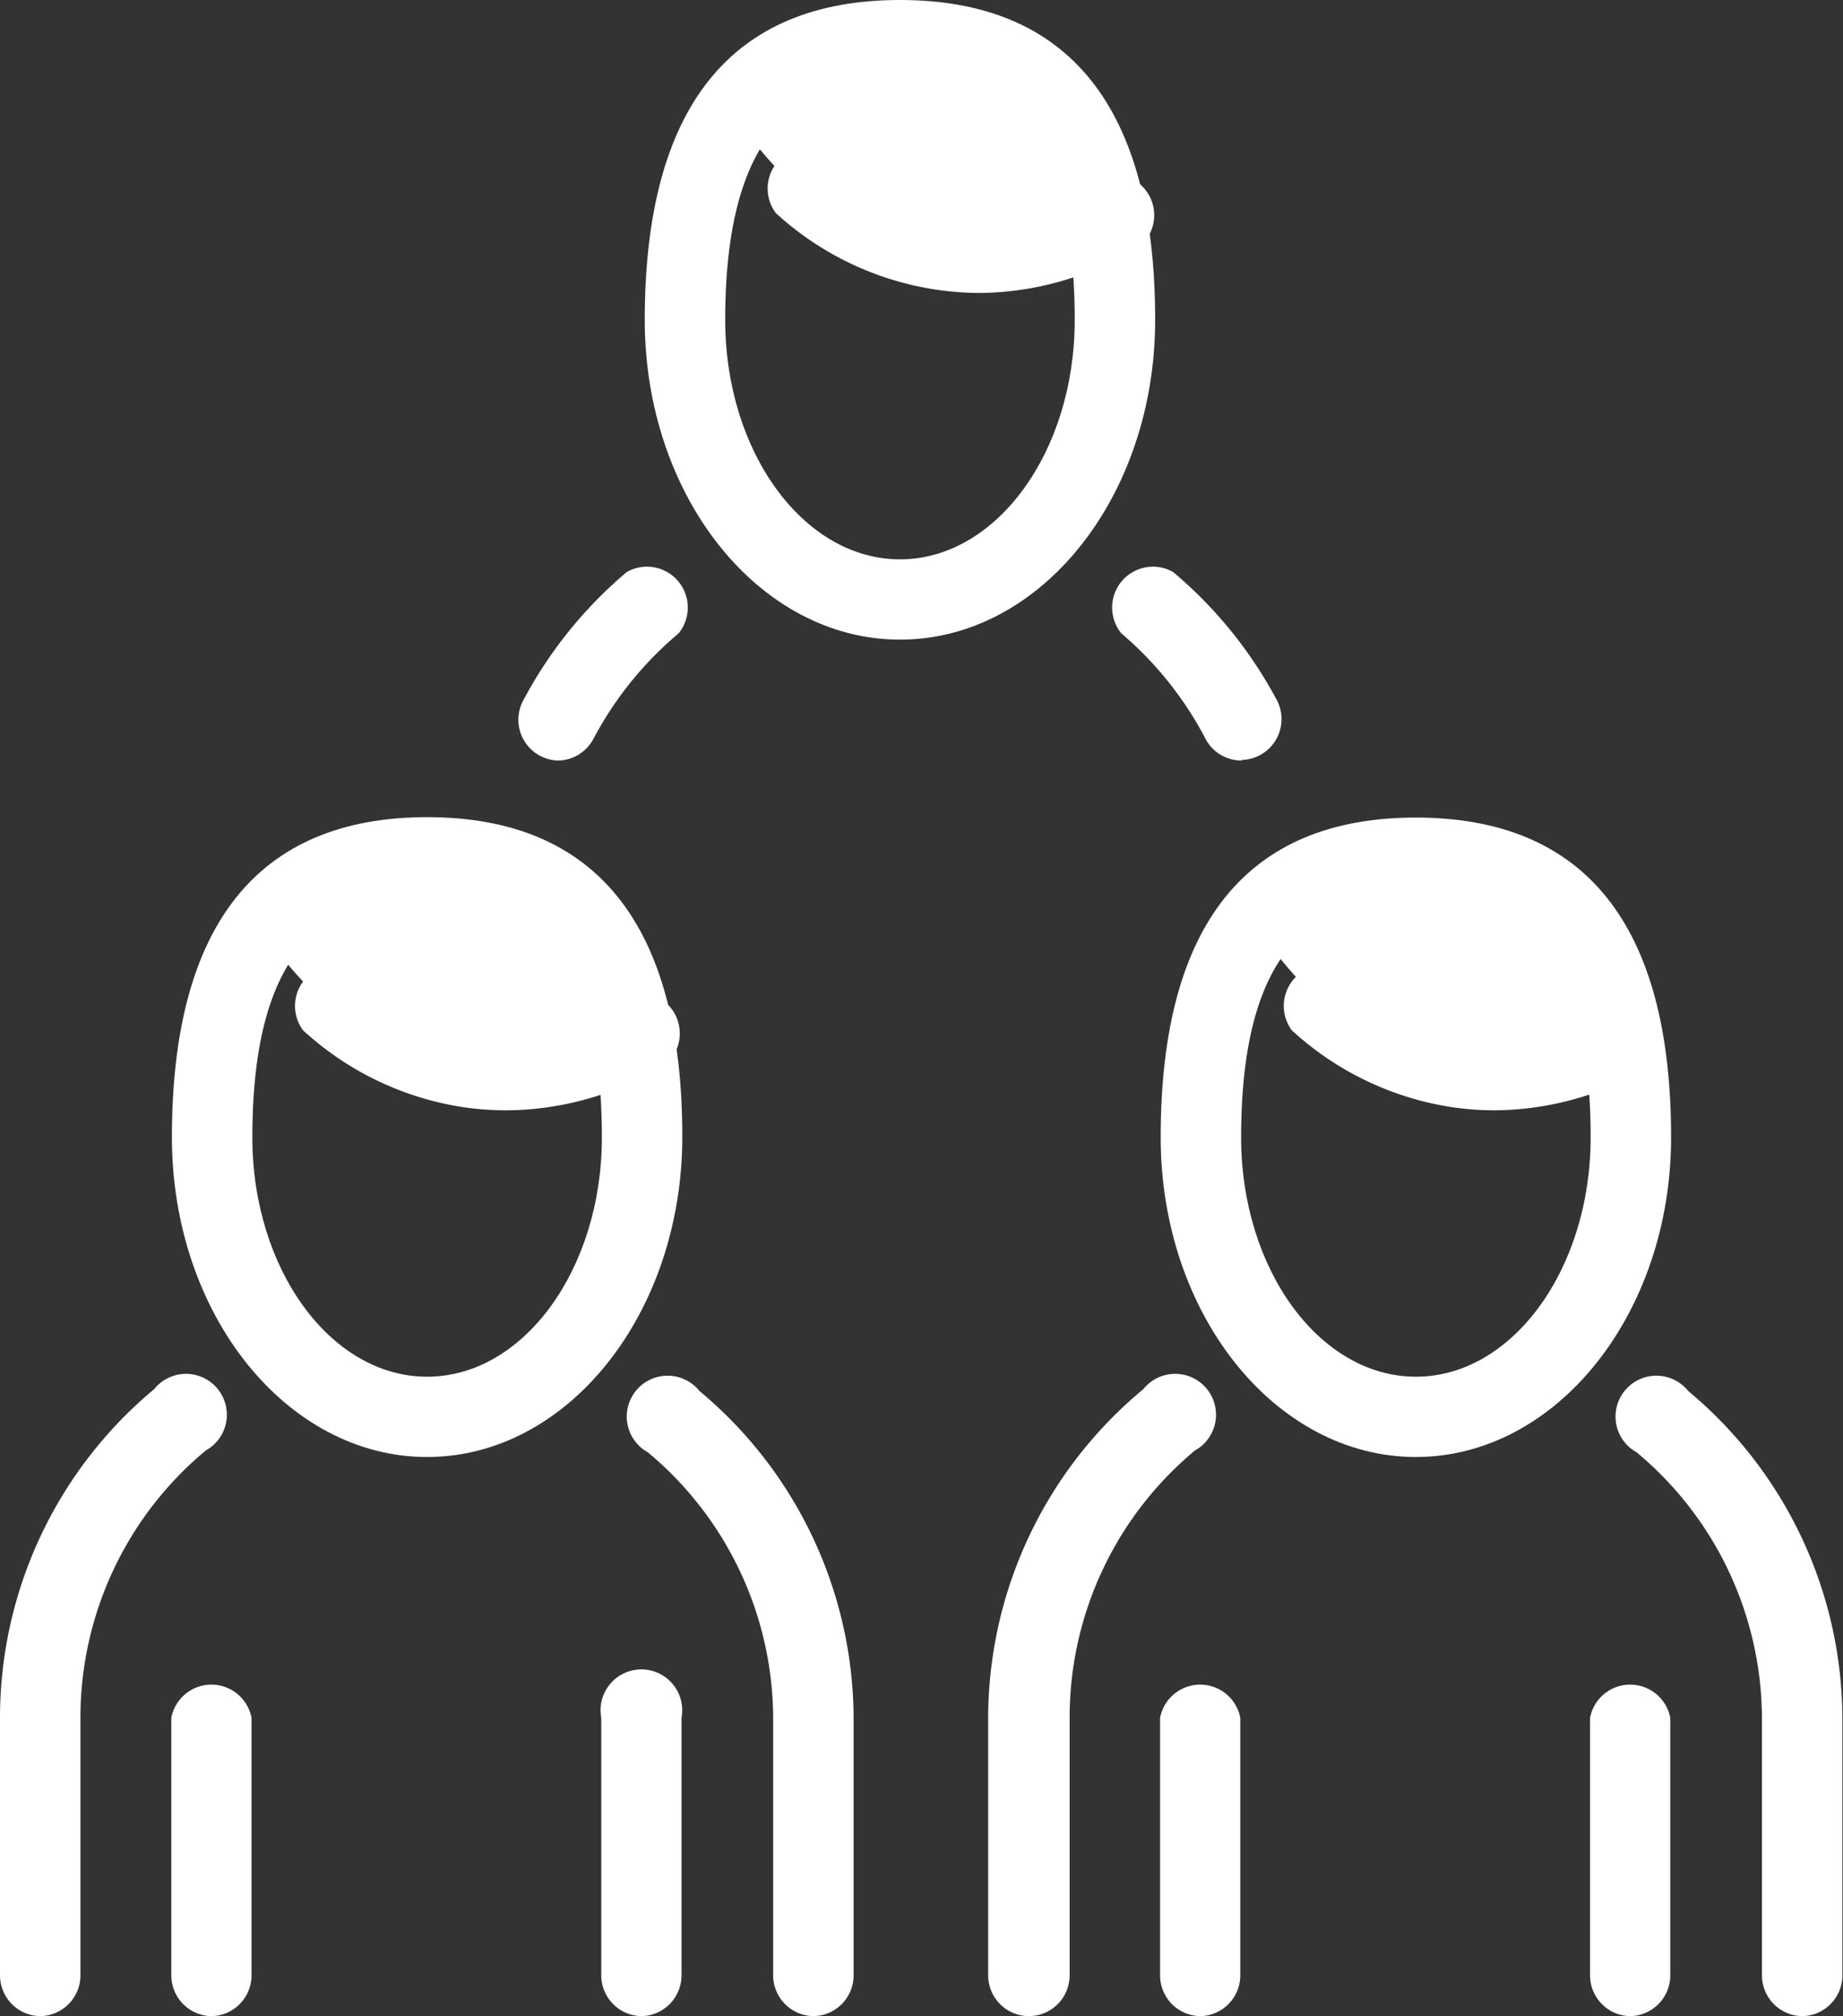 <svg xmlns="http://www.w3.org/2000/svg" viewBox="0 0 90.27 98.69"><rect x="0" y="0" width="90.27" height="98.69" fill="#333333" stroke="none"/><defs><style>.cls-1{fill:#fff;}</style></defs><title>smm-white</title><g id="Layer_2" data-name="Layer 2"><g id="Icons"><path class="cls-1" d="M12.86,45.54s4.17,6.7,10.07,6.7S31,50.74,31,50.74,27.47,34.95,12.86,45.54Z"/><path class="cls-1" d="M61.7,45.54s4.17,6.7,10.07,6.7,8.11-1.5,8.11-1.5S76.31,34.95,61.7,45.54Z"/><path class="cls-1" d="M36,5.67s4.17,6.7,10.07,6.7,8.11-1.5,8.11-1.5S50.64-4.93,36,5.67Z"/><path class="cls-1" d="M2,98.69a2,2,0,0,1-2-2V84.09A20.93,20.93,0,0,1,7.55,68a2,2,0,1,1,2.53,3,17,17,0,0,0-6.14,13V96.73A2,2,0,0,1,2,98.69Z"/><path class="cls-1" d="M39.87,98.69a2,2,0,0,1-2-2V84.09a17,17,0,0,0-6.14-13,2,2,0,1,1,2.53-3,20.93,20.93,0,0,1,7.55,16.06V96.73A2,2,0,0,1,39.87,98.69Z"/><path class="cls-1" d="M50.4,98.69a2,2,0,0,1-2-2V84.09A20.93,20.93,0,0,1,56,68a2,2,0,1,1,2.53,3,17,17,0,0,0-6.14,13V96.73A2,2,0,0,1,50.4,98.69Z"/><path class="cls-1" d="M88.3,98.69a2,2,0,0,1-2-2V84.09a17,17,0,0,0-6.14-13,2,2,0,1,1,2.53-3,20.93,20.93,0,0,1,7.55,16.06V96.73A2,2,0,0,1,88.3,98.69Z"/><path class="cls-1" d="M20.92,71.32c-6.89,0-12.5-7-12.5-15.65C8.42,45.28,12.63,40,20.92,40s12.5,5.27,12.5,15.65C33.41,64.3,27.81,71.32,20.92,71.32Zm0-27.37c-4,0-8.56,1.33-8.56,11.72,0,6.46,3.84,11.72,8.56,11.72s8.56-5.26,8.56-11.72C29.48,45.28,24.9,43.94,20.92,43.94Z"/><path class="cls-1" d="M24.79,54.35a14.51,14.51,0,0,1-2.14-.16,14.9,14.9,0,0,1-7.8-3.75,2,2,0,0,1,2.67-2.89A10.72,10.72,0,0,0,30.08,49,2,2,0,1,1,32,52.46,15,15,0,0,1,24.79,54.35Z"/><path class="cls-1" d="M10.39,98.69a2,2,0,0,1-2-2V84.09a2,2,0,0,1,3.93,0V96.73A2,2,0,0,1,10.39,98.69Z"/><path class="cls-1" d="M31.45,98.69a2,2,0,0,1-2-2V84.09a2,2,0,1,1,3.93,0V96.73A2,2,0,0,1,31.45,98.69Z"/><path class="cls-1" d="M69.35,71.32c-6.89,0-12.5-7-12.5-15.65,0-10.39,4.2-15.65,12.5-15.65s12.5,5.27,12.5,15.65C81.85,64.3,76.24,71.32,69.35,71.32Zm0-27.37c-4,0-8.56,1.33-8.56,11.72,0,6.46,3.84,11.72,8.56,11.72s8.56-5.26,8.56-11.72C77.91,45.28,73.34,43.94,69.35,43.94Z"/><path class="cls-1" d="M73.22,54.35a14.47,14.47,0,0,1-2.14-.16,14.9,14.9,0,0,1-7.8-3.75,2,2,0,0,1,2.67-2.89A10.72,10.72,0,0,0,78.52,49a2,2,0,0,1,1.92,3.43A15,15,0,0,1,73.22,54.35Z"/><path class="cls-1" d="M58.82,98.69a2,2,0,0,1-2-2V84.09a2,2,0,0,1,3.93,0V96.73A2,2,0,0,1,58.82,98.69Z"/><path class="cls-1" d="M79.88,98.69a2,2,0,0,1-2-2V84.09a2,2,0,0,1,3.93,0V96.73A2,2,0,0,1,79.88,98.69Z"/><path class="cls-1" d="M44.08,31.31c-6.89,0-12.5-7-12.5-15.65C31.58,5.27,35.79,0,44.08,0s12.5,5.27,12.5,15.65C56.58,24.29,51,31.31,44.08,31.31Zm0-27.37c-4,0-8.56,1.33-8.56,11.72,0,6.46,3.84,11.72,8.56,11.72s8.56-5.26,8.56-11.72C52.64,5.27,48.07,3.93,44.08,3.93Z"/><path class="cls-1" d="M60.82,37.23a2,2,0,0,1-1.74-1A17.27,17.27,0,0,0,54.92,31a2,2,0,0,1,2.54-3,21.23,21.23,0,0,1,5.1,6.31,2,2,0,0,1-1.74,2.89Z"/><path class="cls-1" d="M27.34,37.23a2,2,0,0,1-1.74-2.89A21.21,21.21,0,0,1,30.7,28a2,2,0,0,1,2.54,3,17.32,17.32,0,0,0-4.16,5.14A2,2,0,0,1,27.34,37.23Z"/><path class="cls-1" d="M48,14.34a14.54,14.54,0,0,1-2.14-.16A14.89,14.89,0,0,1,38,10.43a2,2,0,0,1,2.67-2.89,10.9,10.9,0,0,0,5.71,2.75A10.89,10.89,0,0,0,53.25,9a2,2,0,1,1,1.92,3.43A14.94,14.94,0,0,1,48,14.34Z"/></g></g></svg>
